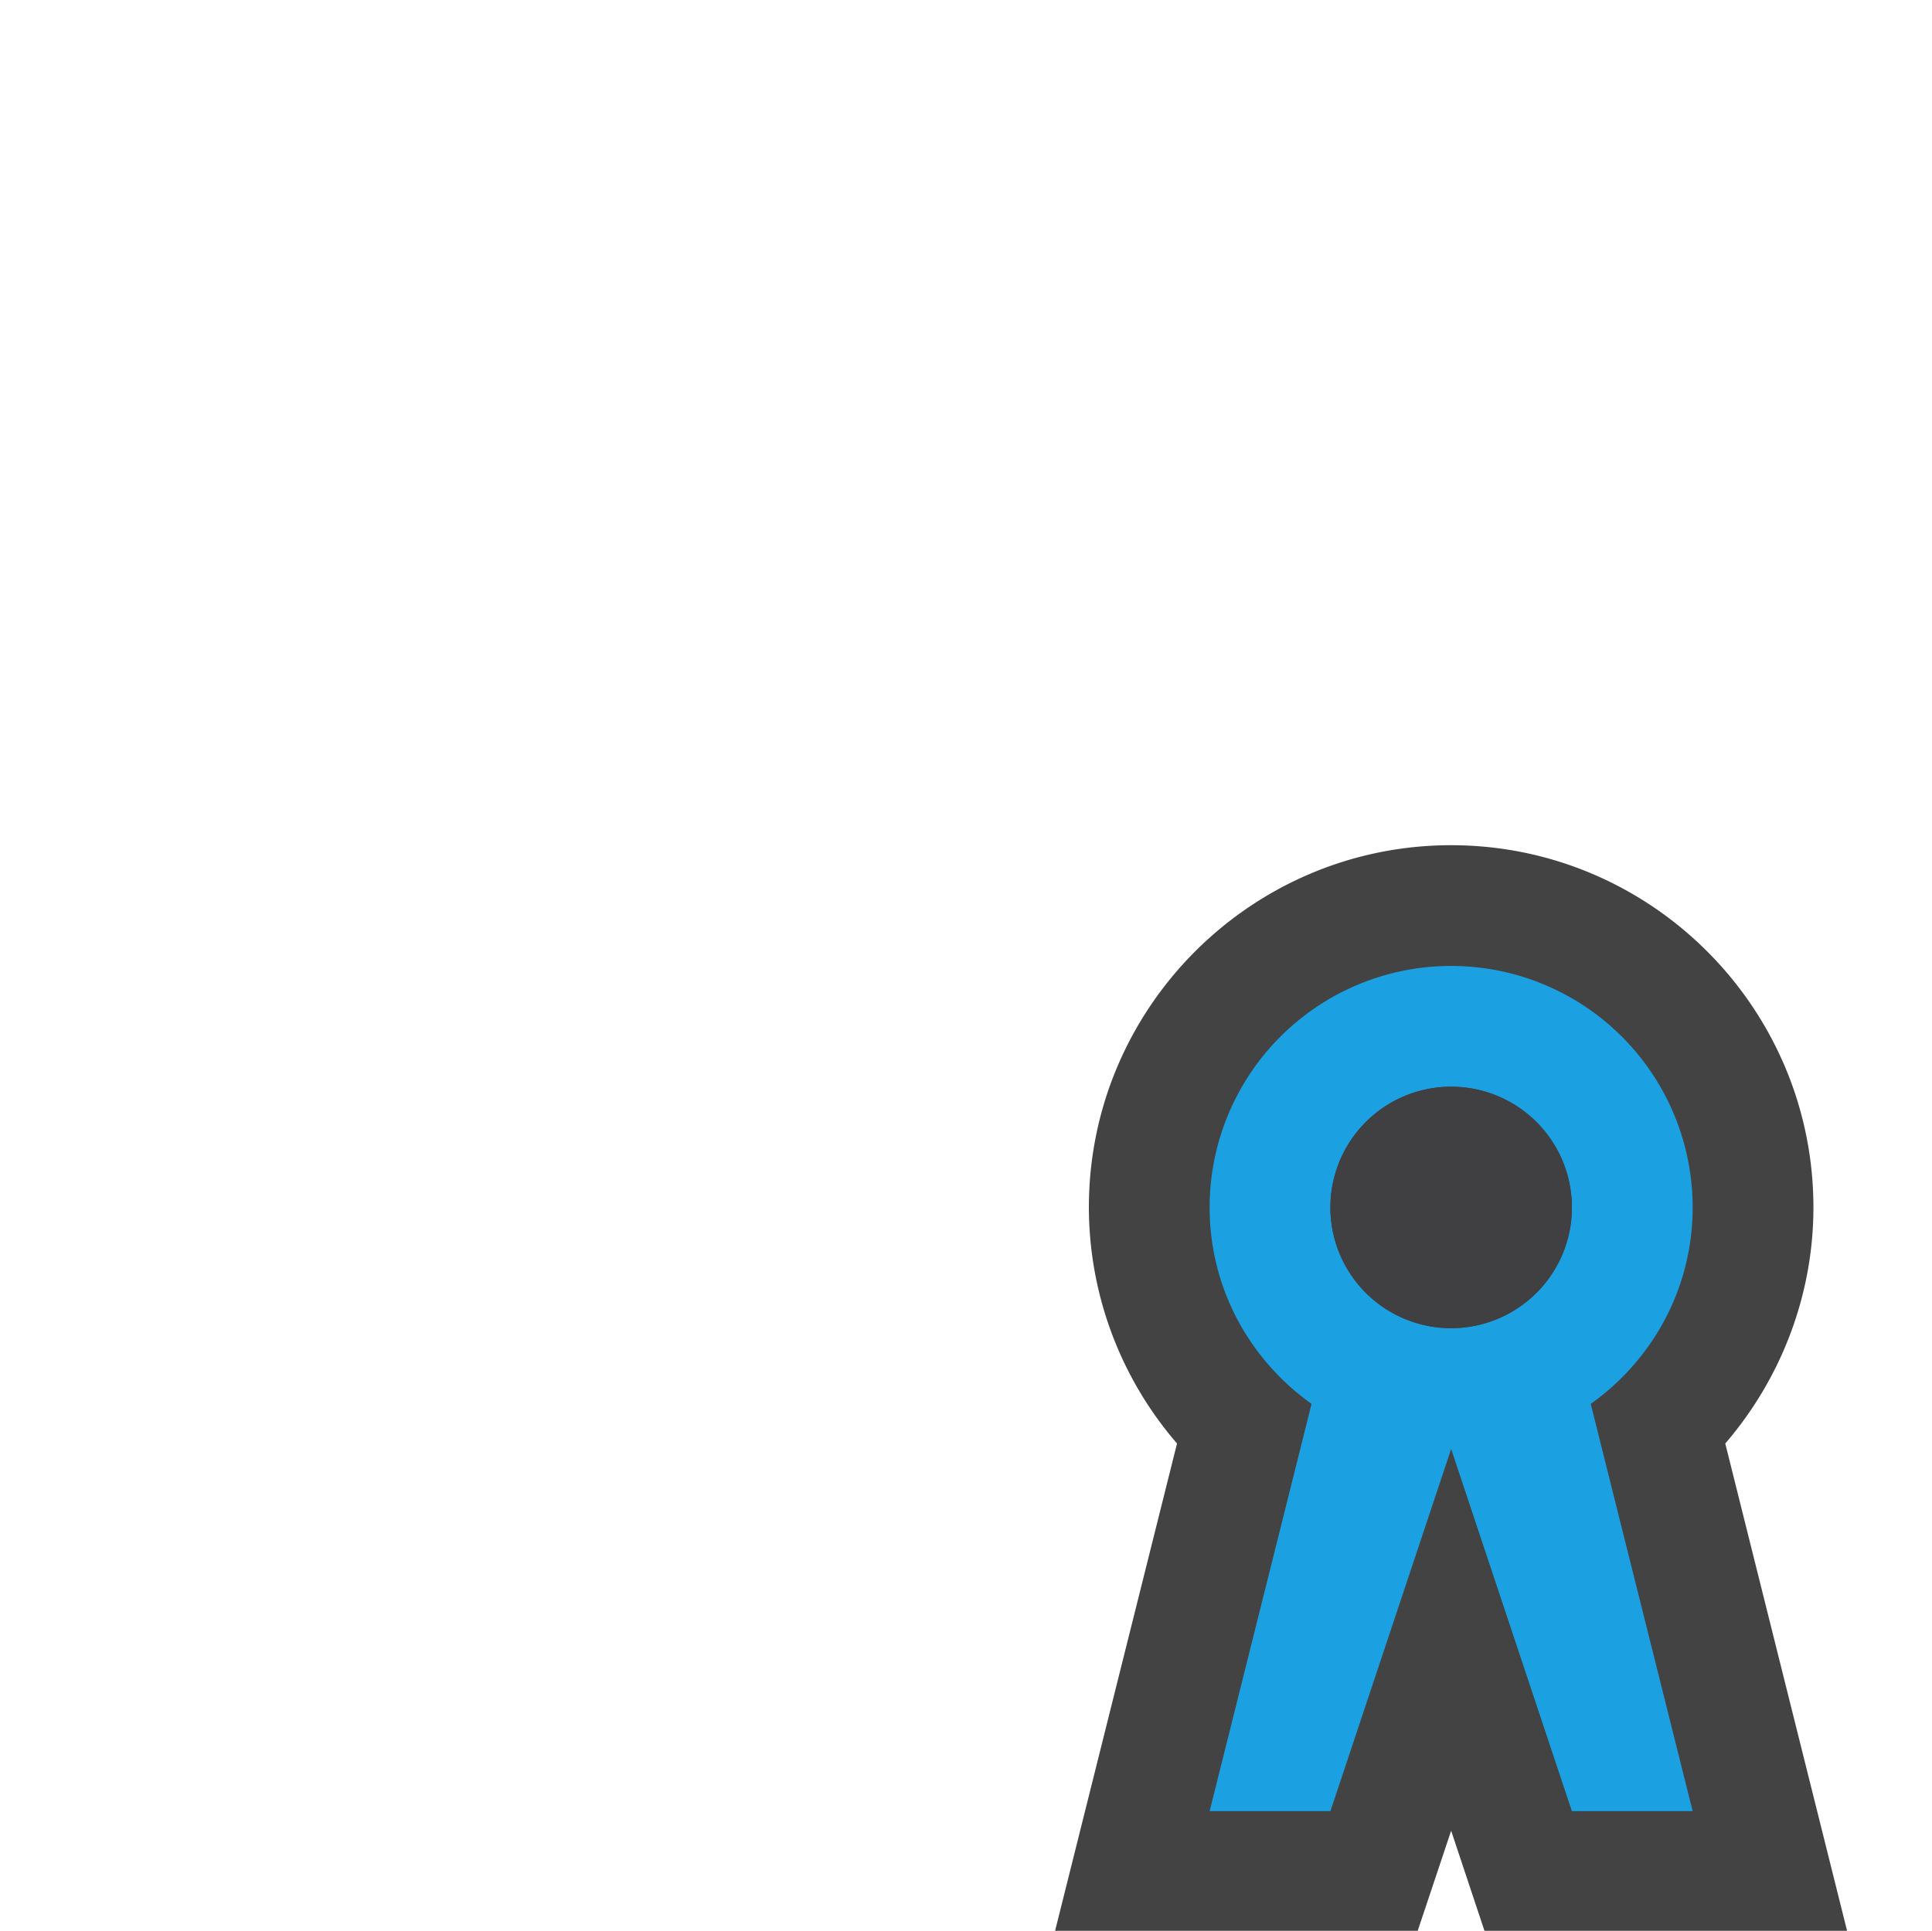 <svg xmlns="http://www.w3.org/2000/svg" viewBox="0 0 15.999 15.991"><style>.st0{opacity:0}.st0,.st1{fill:#434343}.st2{fill:#1ba1e2}.st3{fill:#403F41}</style><g id="outline"><path class="st0" d="M0 .001h16v16H0z"/><path class="st1" d="M12.296 16l-.279-.838-.28.838H8.735l1.012-4.045A2.997 2.997 0 0 1 9.017 10c0-1.654 1.346-3 3-3s3 1.346 3 3c0 .723-.266 1.416-.73 1.955L15.298 16h-3.002z"/></g><path class="st2" d="M14.017 10a2 2 0 0 0-4 0c0 .672.334 1.264.844 1.627L10.017 15h1l1-3 1 3h1l-.844-3.373c.51-.363.844-.955.844-1.627zm-2 1a1 1 0 1 1 0-2 1 1 0 1 1 0 2z" id="icon_x5F_bg"/><path class="st3" d="M13.017 10a1 1 0 1 1-2 0 1 1 0 1 1 2 0z" id="icon_x5F_fg"/></svg>